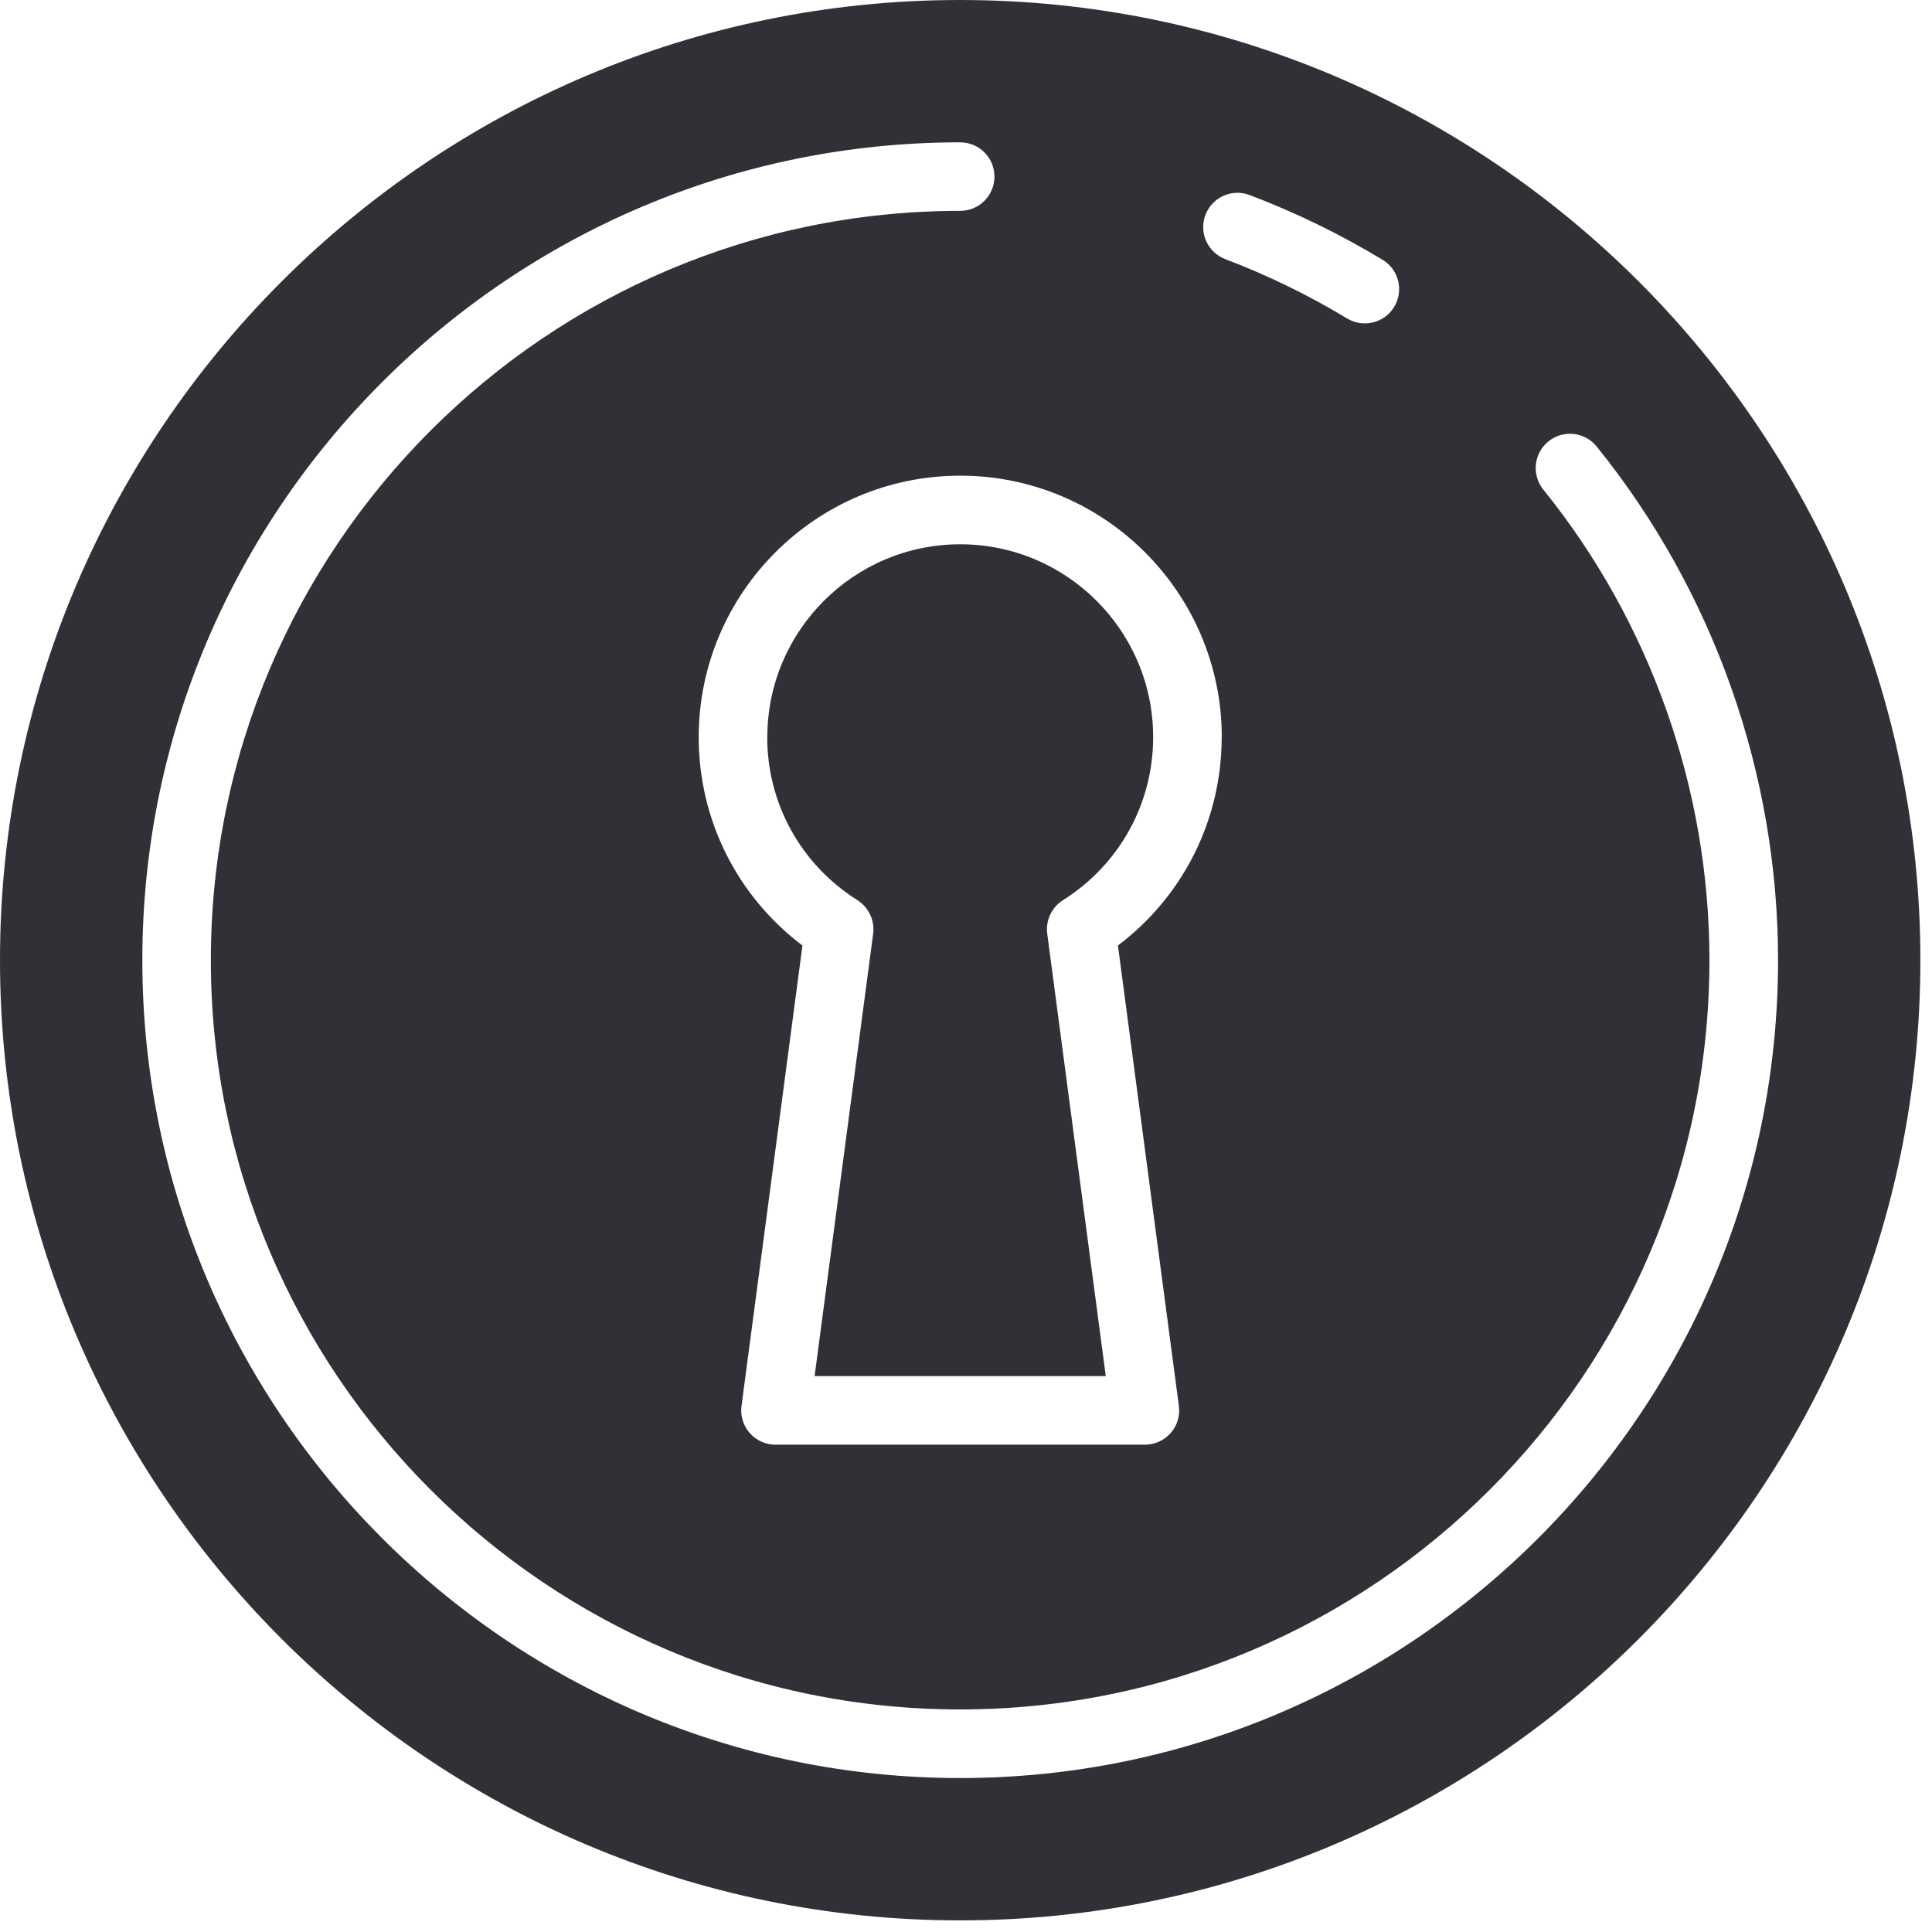 <svg xmlns="http://www.w3.org/2000/svg" xmlns:xlink="http://www.w3.org/1999/xlink" width="110" zoomAndPan="magnify" viewBox="0 0 82.5 82.5" height="110" preserveAspectRatio="xMidYMid meet" version="1.0"><defs><clipPath id="895eeb1dc0"><path d="M 0 0 L 82.004 0 L 82.004 82.004 L 0 82.004 Z M 0 0 " clip-rule="nonzero"/></clipPath></defs><g clip-path="url(#895eeb1dc0)"><path fill="#303136" d="M 41 0 C 18.395 0 0 18.395 0 41 C 0 63.609 18.395 82.004 41 82.004 C 63.609 82.004 82.004 63.609 82.004 41 C 82.004 18.395 63.609 0 41 0 Z M 51.473 9.18 C 51.758 8.422 52.605 8.043 53.359 8.328 C 55.328 9.074 57.238 10.004 59.039 11.094 C 59.73 11.508 59.953 12.41 59.535 13.102 C 59.258 13.559 58.777 13.809 58.277 13.809 C 58.023 13.809 57.762 13.738 57.523 13.598 C 55.875 12.602 54.125 11.75 52.324 11.066 C 51.566 10.777 51.188 9.934 51.473 9.176 Z M 52.168 31.48 C 52.168 35.008 50.527 38.27 47.738 40.375 L 50.34 60.035 C 50.398 60.453 50.27 60.875 49.992 61.191 C 49.711 61.508 49.312 61.691 48.891 61.691 L 33.113 61.691 C 32.691 61.691 32.293 61.508 32.012 61.191 C 31.734 60.875 31.609 60.453 31.664 60.035 L 34.266 40.375 C 31.477 38.27 29.836 35.008 29.836 31.48 C 29.836 25.32 34.844 20.312 41.004 20.312 C 47.16 20.312 52.172 25.32 52.172 31.48 Z M 41 75.926 C 21.742 75.926 6.078 60.258 6.078 41 C 6.078 21.742 21.742 6.078 41 6.078 C 41.809 6.078 42.465 6.73 42.465 7.543 C 42.465 8.352 41.809 9.004 41 9.004 C 23.359 9.004 9.004 23.359 9.004 41 C 9.004 58.645 23.359 72.996 41 72.996 C 58.645 72.996 72.996 58.645 72.996 41 C 72.996 33.707 70.477 26.57 65.902 20.906 C 65.395 20.277 65.492 19.355 66.121 18.848 C 66.75 18.34 67.672 18.438 68.18 19.066 C 73.176 25.25 75.926 33.039 75.926 41 C 75.926 60.258 60.258 75.926 41 75.926 Z M 41 75.926 " fill-opacity="1" fill-rule="nonzero"/></g><path fill="#303136" d="M 32.762 31.48 C 32.762 34.316 34.203 36.922 36.617 38.441 C 37.098 38.75 37.359 39.309 37.285 39.875 L 34.785 58.762 L 47.219 58.762 L 44.719 39.875 C 44.645 39.309 44.902 38.75 45.387 38.441 C 47.801 36.922 49.242 34.316 49.242 31.48 C 49.242 26.934 45.547 23.242 41.004 23.242 C 36.461 23.242 32.766 26.934 32.766 31.48 Z M 32.762 31.48 " fill-opacity="1" fill-rule="nonzero"/></svg>